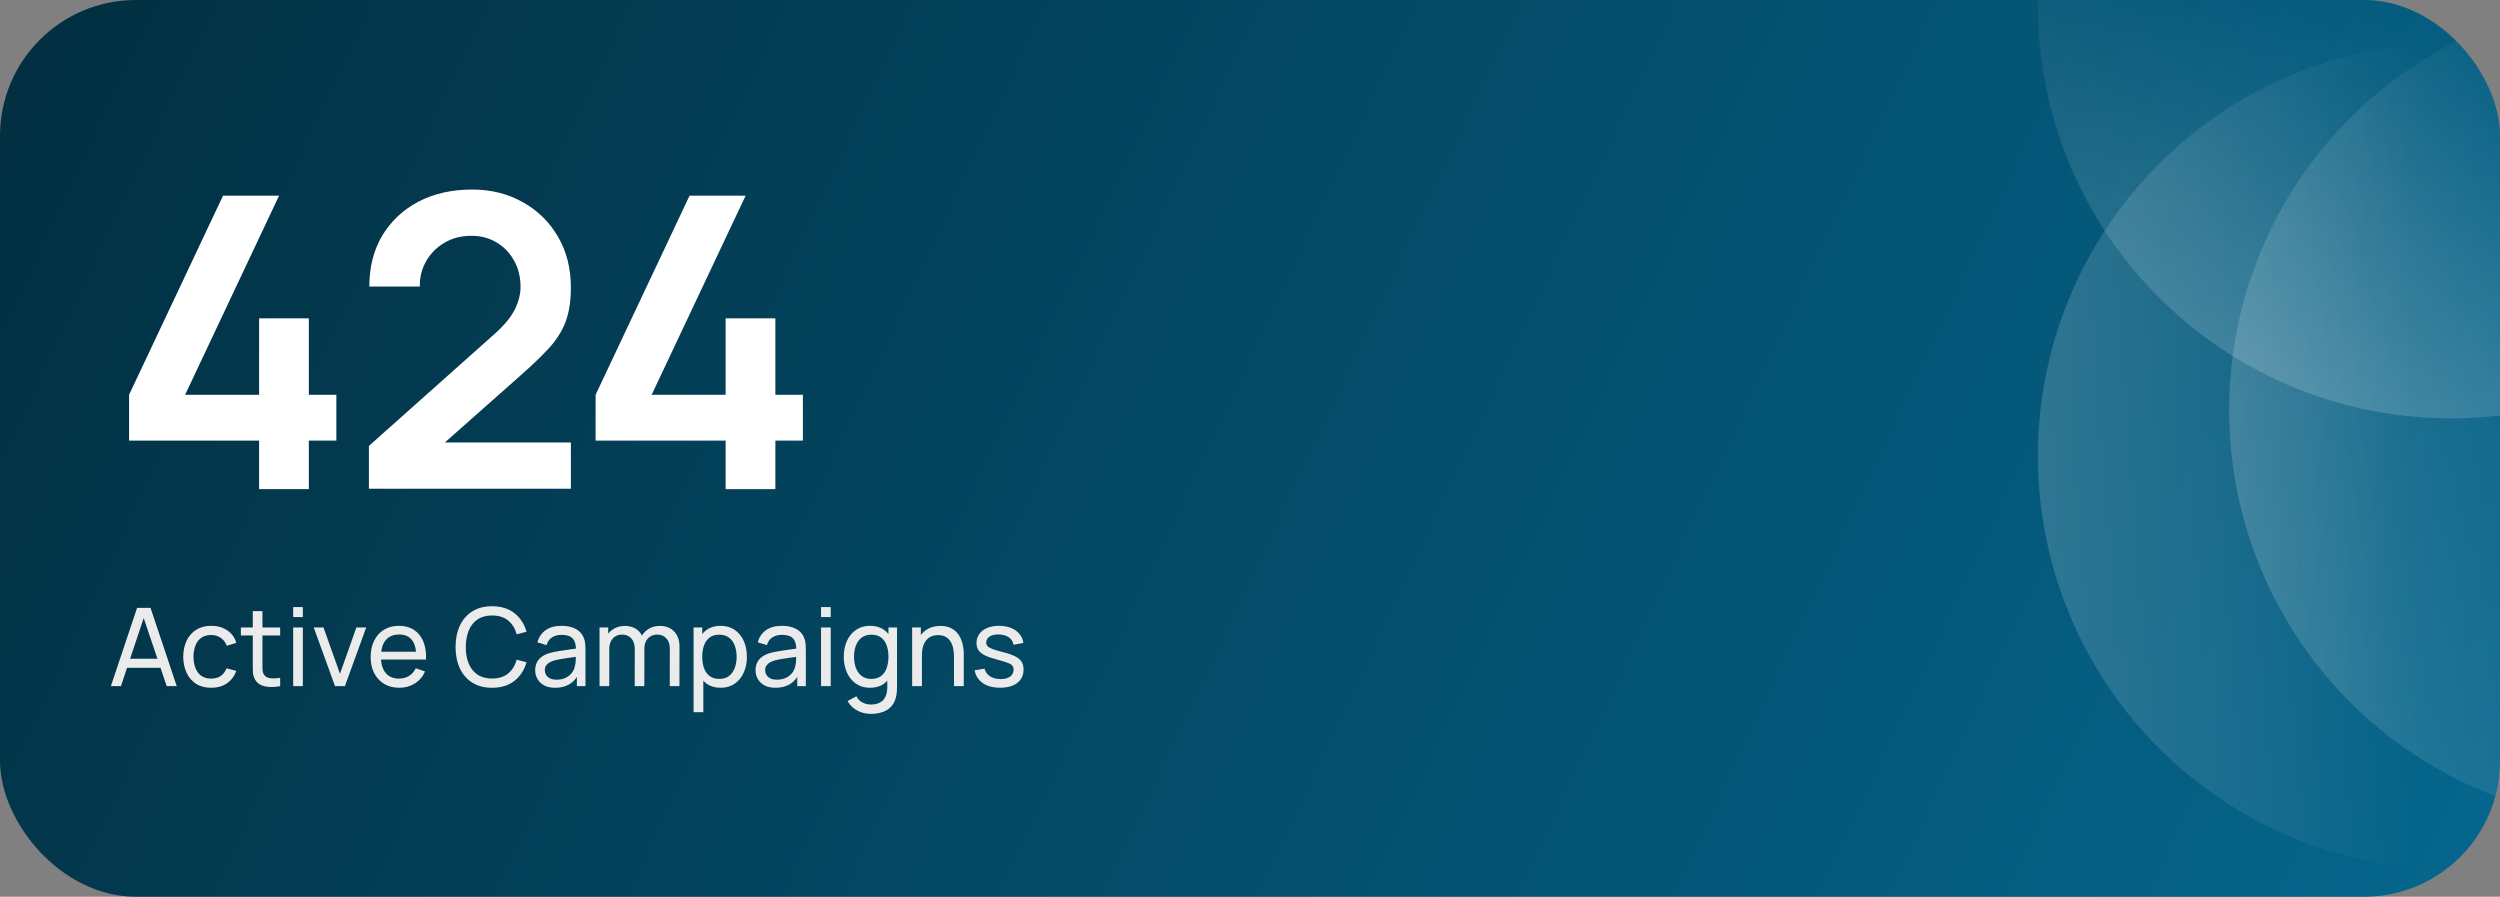 <svg width="368" height="132" viewBox="0 0 368 132" fill="none" xmlns="http://www.w3.org/2000/svg">
<rect x="0" y="0" width="368" height="132" fill="#808080" stroke="none"/>
<g clip-path="url(#clip0_111_7856)">
<rect width="368" height="132" rx="20" fill="url(#paint0_linear_111_7856)"/>
<path d="M38.14 72V64.86H19V58.11L32.83 28.8H41.08L27.25 58.11H38.14V46.86H45.46V58.11H49.51V64.86H45.46V72H38.14ZM54.304 71.94V65.64L72.784 49.17C74.224 47.89 75.224 46.68 75.784 45.54C76.344 44.4 76.624 43.3 76.624 42.24C76.624 40.8 76.314 39.52 75.694 38.4C75.074 37.26 74.214 36.36 73.114 35.7C72.034 35.04 70.784 34.71 69.364 34.71C67.864 34.71 66.534 35.06 65.374 35.76C64.234 36.44 63.344 37.35 62.704 38.49C62.064 39.63 61.764 40.86 61.804 42.18H54.364C54.364 39.3 55.004 36.79 56.284 34.65C57.584 32.51 59.364 30.85 61.624 29.67C63.904 28.49 66.534 27.9 69.514 27.9C72.274 27.9 74.754 28.52 76.954 29.76C79.154 30.98 80.884 32.68 82.144 34.86C83.404 37.02 84.034 39.51 84.034 42.33C84.034 44.39 83.754 46.12 83.194 47.52C82.634 48.92 81.794 50.21 80.674 51.39C79.574 52.57 78.204 53.88 76.564 55.32L63.454 66.93L62.794 65.13H84.034V71.94H54.304ZM106.814 72V64.86H87.674V58.11L101.504 28.8H109.754L95.924 58.11H106.814V46.86H114.134V58.11H118.184V64.86H114.134V72H106.814Z" fill="white"/>
<path d="M16.32 101L20.176 89.48H22.16L26.016 101H24.536L20.928 90.312H21.376L17.8 101H16.32ZM18.176 98.304V96.968H24.16V98.304H18.176ZM31.088 101.24C30.213 101.24 29.47 101.045 28.856 100.656C28.248 100.261 27.784 99.72 27.464 99.032C27.144 98.344 26.979 97.56 26.968 96.68C26.979 95.779 27.147 94.987 27.472 94.304C27.803 93.616 28.275 93.08 28.888 92.696C29.502 92.312 30.24 92.12 31.104 92.12C32.016 92.12 32.8 92.344 33.456 92.792C34.117 93.24 34.56 93.853 34.784 94.632L33.376 95.056C33.195 94.555 32.899 94.165 32.488 93.888C32.083 93.611 31.616 93.472 31.088 93.472C30.496 93.472 30.008 93.611 29.624 93.888C29.24 94.16 28.955 94.539 28.768 95.024C28.581 95.504 28.485 96.056 28.48 96.68C28.491 97.64 28.712 98.416 29.144 99.008C29.581 99.595 30.23 99.888 31.088 99.888C31.654 99.888 32.123 99.76 32.496 99.504C32.87 99.243 33.152 98.867 33.344 98.376L34.784 98.752C34.486 99.557 34.019 100.173 33.384 100.6C32.749 101.027 31.984 101.24 31.088 101.24ZM41.241 101C40.729 101.101 40.222 101.141 39.721 101.12C39.225 101.104 38.782 101.005 38.393 100.824C38.004 100.637 37.708 100.349 37.505 99.96C37.334 99.619 37.241 99.275 37.225 98.928C37.214 98.576 37.209 98.179 37.209 97.736V89.96H38.633V97.672C38.633 98.024 38.636 98.325 38.641 98.576C38.651 98.827 38.708 99.043 38.809 99.224C39.001 99.565 39.305 99.765 39.721 99.824C40.142 99.883 40.649 99.867 41.241 99.776V101ZM35.457 93.536V92.36H41.241V93.536H35.457ZM43.155 90.832V89.36H44.579V90.832H43.155ZM43.155 101V92.36H44.579V101H43.155ZM49.315 101L46.179 92.36H47.619L50.043 99.184L52.459 92.36H53.907L50.771 101H49.315ZM58.786 101.24C57.938 101.24 57.197 101.053 56.562 100.68C55.932 100.301 55.442 99.776 55.09 99.104C54.738 98.427 54.562 97.637 54.562 96.736C54.562 95.792 54.735 94.976 55.082 94.288C55.428 93.595 55.911 93.061 56.53 92.688C57.154 92.309 57.885 92.12 58.722 92.12C59.591 92.12 60.33 92.32 60.938 92.72C61.551 93.12 62.01 93.691 62.314 94.432C62.623 95.173 62.757 96.056 62.714 97.08H61.274V96.568C61.258 95.507 61.042 94.715 60.626 94.192C60.21 93.664 59.591 93.4 58.77 93.4C57.89 93.4 57.221 93.683 56.762 94.248C56.303 94.813 56.074 95.624 56.074 96.68C56.074 97.699 56.303 98.488 56.762 99.048C57.221 99.608 57.874 99.888 58.722 99.888C59.292 99.888 59.788 99.757 60.21 99.496C60.631 99.235 60.962 98.859 61.202 98.368L62.57 98.84C62.234 99.603 61.727 100.195 61.05 100.616C60.378 101.032 59.623 101.24 58.786 101.24ZM55.594 97.08V95.936H61.978V97.08H55.594ZM72.434 101.24C71.287 101.24 70.314 100.987 69.514 100.48C68.714 99.973 68.103 99.269 67.682 98.368C67.266 97.467 67.058 96.424 67.058 95.24C67.058 94.056 67.266 93.013 67.682 92.112C68.103 91.211 68.714 90.507 69.514 90C70.314 89.493 71.287 89.24 72.434 89.24C73.767 89.24 74.864 89.579 75.722 90.256C76.586 90.933 77.181 91.845 77.506 92.992L76.058 93.376C75.823 92.517 75.405 91.84 74.802 91.344C74.2 90.848 73.41 90.6 72.434 90.6C71.576 90.6 70.861 90.795 70.29 91.184C69.719 91.573 69.29 92.117 69.002 92.816C68.714 93.509 68.567 94.317 68.562 95.24C68.557 96.157 68.698 96.965 68.986 97.664C69.274 98.357 69.706 98.901 70.282 99.296C70.858 99.685 71.576 99.88 72.434 99.88C73.41 99.88 74.2 99.632 74.802 99.136C75.405 98.635 75.823 97.957 76.058 97.104L77.506 97.488C77.181 98.629 76.586 99.541 75.722 100.224C74.864 100.901 73.767 101.24 72.434 101.24ZM81.717 101.24C81.071 101.24 80.53 101.123 80.093 100.888C79.661 100.648 79.333 100.333 79.109 99.944C78.89 99.555 78.781 99.128 78.781 98.664C78.781 98.211 78.866 97.819 79.037 97.488C79.213 97.152 79.458 96.875 79.773 96.656C80.087 96.432 80.463 96.256 80.901 96.128C81.311 96.016 81.77 95.92 82.277 95.84C82.789 95.755 83.306 95.677 83.829 95.608C84.351 95.539 84.839 95.472 85.293 95.408L84.781 95.704C84.797 94.936 84.642 94.368 84.317 94C83.997 93.632 83.442 93.448 82.653 93.448C82.13 93.448 81.671 93.568 81.277 93.808C80.887 94.043 80.613 94.427 80.453 94.96L79.101 94.552C79.309 93.795 79.711 93.2 80.309 92.768C80.906 92.336 81.693 92.12 82.669 92.12C83.453 92.12 84.125 92.261 84.685 92.544C85.25 92.821 85.655 93.243 85.901 93.808C86.023 94.075 86.101 94.365 86.133 94.68C86.165 94.989 86.181 95.315 86.181 95.656V101H84.917V98.928L85.213 99.12C84.887 99.819 84.431 100.347 83.845 100.704C83.263 101.061 82.554 101.24 81.717 101.24ZM81.933 100.048C82.445 100.048 82.887 99.957 83.261 99.776C83.639 99.589 83.943 99.347 84.173 99.048C84.402 98.744 84.551 98.413 84.621 98.056C84.701 97.789 84.743 97.493 84.749 97.168C84.759 96.837 84.765 96.584 84.765 96.408L85.261 96.624C84.797 96.688 84.341 96.749 83.893 96.808C83.445 96.867 83.021 96.931 82.621 97C82.221 97.064 81.861 97.141 81.541 97.232C81.306 97.307 81.085 97.403 80.877 97.52C80.674 97.637 80.509 97.789 80.381 97.976C80.258 98.157 80.197 98.384 80.197 98.656C80.197 98.891 80.255 99.115 80.373 99.328C80.495 99.541 80.682 99.715 80.933 99.848C81.189 99.981 81.522 100.048 81.933 100.048ZM98.589 101L98.597 95.472C98.597 94.827 98.423 94.323 98.077 93.96C97.735 93.592 97.29 93.408 96.741 93.408C96.421 93.408 96.117 93.483 95.829 93.632C95.541 93.776 95.306 94.005 95.125 94.32C94.943 94.629 94.853 95.027 94.853 95.512L94.101 95.208C94.09 94.595 94.215 94.059 94.477 93.6C94.743 93.136 95.106 92.776 95.565 92.52C96.023 92.264 96.541 92.136 97.117 92.136C98.018 92.136 98.727 92.411 99.245 92.96C99.762 93.504 100.021 94.237 100.021 95.16L100.013 101H98.589ZM88.253 101V92.36H89.525V94.672H89.685V101H88.253ZM93.429 101L93.437 95.528C93.437 94.867 93.266 94.349 92.925 93.976C92.583 93.597 92.13 93.408 91.565 93.408C91.005 93.408 90.551 93.6 90.205 93.984C89.858 94.368 89.685 94.877 89.685 95.512L88.933 95.064C88.933 94.504 89.066 94.003 89.333 93.56C89.599 93.117 89.962 92.771 90.421 92.52C90.879 92.264 91.399 92.136 91.981 92.136C92.562 92.136 93.069 92.259 93.501 92.504C93.933 92.749 94.266 93.101 94.501 93.56C94.735 94.013 94.853 94.555 94.853 95.184L94.845 101H93.429ZM106.072 101.24C105.262 101.24 104.579 101.04 104.024 100.64C103.47 100.235 103.048 99.688 102.76 99C102.478 98.307 102.336 97.531 102.336 96.672C102.336 95.803 102.478 95.024 102.76 94.336C103.048 93.648 103.47 93.107 104.024 92.712C104.584 92.317 105.27 92.12 106.08 92.12C106.88 92.12 107.568 92.32 108.144 92.72C108.726 93.115 109.171 93.656 109.48 94.344C109.79 95.032 109.944 95.808 109.944 96.672C109.944 97.536 109.79 98.312 109.48 99C109.171 99.688 108.726 100.235 108.144 100.64C107.568 101.04 106.878 101.24 106.072 101.24ZM102.096 104.84V92.36H103.368V98.72H103.528V104.84H102.096ZM105.896 99.936C106.467 99.936 106.939 99.792 107.312 99.504C107.686 99.216 107.966 98.827 108.152 98.336C108.339 97.84 108.432 97.285 108.432 96.672C108.432 96.064 108.339 95.515 108.152 95.024C107.971 94.533 107.688 94.144 107.304 93.856C106.926 93.568 106.443 93.424 105.856 93.424C105.296 93.424 104.832 93.563 104.464 93.84C104.096 94.112 103.822 94.493 103.64 94.984C103.459 95.469 103.368 96.032 103.368 96.672C103.368 97.301 103.456 97.864 103.632 98.36C103.814 98.851 104.091 99.237 104.464 99.52C104.838 99.797 105.315 99.936 105.896 99.936ZM114.154 101.24C113.509 101.24 112.967 101.123 112.53 100.888C112.098 100.648 111.77 100.333 111.546 99.944C111.327 99.555 111.218 99.128 111.218 98.664C111.218 98.211 111.303 97.819 111.474 97.488C111.65 97.152 111.895 96.875 112.21 96.656C112.525 96.432 112.901 96.256 113.338 96.128C113.749 96.016 114.207 95.92 114.714 95.84C115.226 95.755 115.743 95.677 116.266 95.608C116.789 95.539 117.277 95.472 117.73 95.408L117.218 95.704C117.234 94.936 117.079 94.368 116.754 94C116.434 93.632 115.879 93.448 115.09 93.448C114.567 93.448 114.109 93.568 113.714 93.808C113.325 94.043 113.05 94.427 112.89 94.96L111.538 94.552C111.746 93.795 112.149 93.2 112.746 92.768C113.343 92.336 114.13 92.12 115.106 92.12C115.89 92.12 116.562 92.261 117.122 92.544C117.687 92.821 118.093 93.243 118.338 93.808C118.461 94.075 118.538 94.365 118.57 94.68C118.602 94.989 118.618 95.315 118.618 95.656V101H117.354V98.928L117.65 99.12C117.325 99.819 116.869 100.347 116.282 100.704C115.701 101.061 114.991 101.24 114.154 101.24ZM114.37 100.048C114.882 100.048 115.325 99.957 115.698 99.776C116.077 99.589 116.381 99.347 116.61 99.048C116.839 98.744 116.989 98.413 117.058 98.056C117.138 97.789 117.181 97.493 117.186 97.168C117.197 96.837 117.202 96.584 117.202 96.408L117.698 96.624C117.234 96.688 116.778 96.749 116.33 96.808C115.882 96.867 115.458 96.931 115.058 97C114.658 97.064 114.298 97.141 113.978 97.232C113.743 97.307 113.522 97.403 113.314 97.52C113.111 97.637 112.946 97.789 112.818 97.976C112.695 98.157 112.634 98.384 112.634 98.656C112.634 98.891 112.693 99.115 112.81 99.328C112.933 99.541 113.119 99.715 113.37 99.848C113.626 99.981 113.959 100.048 114.37 100.048ZM120.858 90.832V89.36H122.282V90.832H120.858ZM120.858 101V92.36H122.282V101H120.858ZM128.179 105.08C127.725 105.08 127.283 105.011 126.851 104.872C126.419 104.733 126.021 104.523 125.659 104.24C125.301 103.963 125.003 103.611 124.763 103.184L126.067 102.496C126.28 102.917 126.581 103.224 126.971 103.416C127.365 103.608 127.771 103.704 128.187 103.704C128.736 103.704 129.192 103.603 129.555 103.4C129.917 103.203 130.184 102.907 130.355 102.512C130.531 102.117 130.616 101.627 130.611 101.04V98.68H130.779V92.36H132.043V101.056C132.043 101.291 132.035 101.517 132.019 101.736C132.008 101.955 131.981 102.171 131.939 102.384C131.827 102.997 131.605 103.501 131.275 103.896C130.944 104.296 130.517 104.592 129.995 104.784C129.472 104.981 128.867 105.08 128.179 105.08ZM128.075 101.24C127.269 101.24 126.579 101.04 126.003 100.64C125.427 100.235 124.981 99.688 124.667 99C124.357 98.312 124.203 97.536 124.203 96.672C124.203 95.808 124.357 95.032 124.667 94.344C124.981 93.656 125.427 93.115 126.003 92.72C126.579 92.32 127.267 92.12 128.067 92.12C128.883 92.12 129.568 92.317 130.123 92.712C130.677 93.107 131.096 93.648 131.379 94.336C131.667 95.024 131.811 95.803 131.811 96.672C131.811 97.531 131.667 98.307 131.379 99C131.096 99.688 130.677 100.235 130.123 100.64C129.568 101.04 128.885 101.24 128.075 101.24ZM128.251 99.936C128.832 99.936 129.309 99.797 129.683 99.52C130.056 99.237 130.331 98.851 130.507 98.36C130.688 97.864 130.779 97.301 130.779 96.672C130.779 96.032 130.688 95.469 130.507 94.984C130.331 94.493 130.059 94.112 129.691 93.84C129.323 93.563 128.856 93.424 128.291 93.424C127.704 93.424 127.219 93.568 126.835 93.856C126.456 94.144 126.173 94.533 125.987 95.024C125.805 95.515 125.715 96.064 125.715 96.672C125.715 97.285 125.808 97.84 125.995 98.336C126.181 98.827 126.461 99.216 126.835 99.504C127.213 99.792 127.685 99.936 128.251 99.936ZM140.428 101V96.672C140.428 96.261 140.391 95.867 140.316 95.488C140.247 95.109 140.122 94.771 139.94 94.472C139.764 94.168 139.524 93.928 139.22 93.752C138.922 93.576 138.543 93.488 138.084 93.488C137.727 93.488 137.402 93.549 137.108 93.672C136.82 93.789 136.572 93.971 136.364 94.216C136.156 94.461 135.994 94.771 135.876 95.144C135.764 95.512 135.708 95.947 135.708 96.448L134.772 96.16C134.772 95.323 134.922 94.605 135.22 94.008C135.524 93.405 135.948 92.944 136.492 92.624C137.042 92.299 137.687 92.136 138.428 92.136C138.988 92.136 139.466 92.224 139.86 92.4C140.255 92.576 140.583 92.811 140.844 93.104C141.106 93.392 141.311 93.717 141.46 94.08C141.61 94.437 141.714 94.803 141.772 95.176C141.836 95.544 141.868 95.893 141.868 96.224V101H140.428ZM134.268 101V92.36H135.548V94.672H135.708V101H134.268ZM147.212 101.232C146.183 101.232 145.337 101.008 144.676 100.56C144.02 100.107 143.617 99.475 143.468 98.664L144.924 98.432C145.041 98.901 145.311 99.275 145.732 99.552C146.153 99.824 146.676 99.96 147.3 99.96C147.892 99.96 148.356 99.837 148.692 99.592C149.028 99.347 149.196 99.013 149.196 98.592C149.196 98.347 149.14 98.149 149.028 98C148.916 97.845 148.684 97.701 148.332 97.568C147.985 97.435 147.46 97.275 146.756 97.088C145.993 96.885 145.393 96.675 144.956 96.456C144.519 96.237 144.207 95.984 144.02 95.696C143.833 95.408 143.74 95.059 143.74 94.648C143.74 94.141 143.879 93.699 144.156 93.32C144.433 92.936 144.82 92.64 145.316 92.432C145.817 92.224 146.399 92.12 147.06 92.12C147.716 92.12 148.303 92.224 148.82 92.432C149.337 92.64 149.753 92.936 150.068 93.32C150.388 93.699 150.577 94.141 150.636 94.648L149.18 94.912C149.111 94.448 148.887 94.083 148.508 93.816C148.135 93.549 147.652 93.408 147.06 93.392C146.5 93.371 146.044 93.469 145.692 93.688C145.345 93.907 145.172 94.203 145.172 94.576C145.172 94.784 145.236 94.963 145.364 95.112C145.497 95.261 145.74 95.403 146.092 95.536C146.449 95.669 146.967 95.821 147.644 95.992C148.407 96.184 149.007 96.395 149.444 96.624C149.887 96.848 150.201 97.115 150.388 97.424C150.575 97.728 150.668 98.104 150.668 98.552C150.668 99.384 150.361 100.04 149.748 100.52C149.135 100.995 148.289 101.232 147.212 101.232Z" fill="#EBEBEB"/>
<circle cx="360.771" cy="0.795" r="60.795" fill="url(#paint1_linear_111_7856)" fill-opacity="0.7"/>
<circle cx="360.771" cy="67.129" r="60.795" transform="rotate(70.236 360.771 67.129)" fill="url(#paint2_linear_111_7856)" fill-opacity="0.7"/>
<circle cx="388.922" cy="60.369" r="60.795" transform="rotate(59.996 388.922 60.369)" fill="url(#paint3_linear_111_7856)" fill-opacity="0.7"/>
</g>
<defs>
<linearGradient id="paint0_linear_111_7856" x1="-109.396" y1="-68.5" x2="357.187" y2="150.299" gradientUnits="userSpaceOnUse">
<stop stop-color="#011C27"/>
<stop offset="1" stop-color="#05668D"/>
</linearGradient>
<linearGradient id="paint1_linear_111_7856" x1="371.004" y1="10.426" x2="295.762" y2="221.703" gradientUnits="userSpaceOnUse">
<stop stop-color="white" stop-opacity="0"/>
<stop offset="1" stop-color="white"/>
</linearGradient>
<linearGradient id="paint2_linear_111_7856" x1="371.004" y1="76.76" x2="295.763" y2="288.037" gradientUnits="userSpaceOnUse">
<stop stop-color="white" stop-opacity="0"/>
<stop offset="1" stop-color="white"/>
</linearGradient>
<linearGradient id="paint3_linear_111_7856" x1="399.155" y1="69.999" x2="323.914" y2="281.277" gradientUnits="userSpaceOnUse">
<stop stop-color="white" stop-opacity="0"/>
<stop offset="1" stop-color="white"/>
</linearGradient>
<clipPath id="clip0_111_7856">
<rect width="368" height="132" rx="20" fill="white"/>
</clipPath>
</defs>
</svg>
